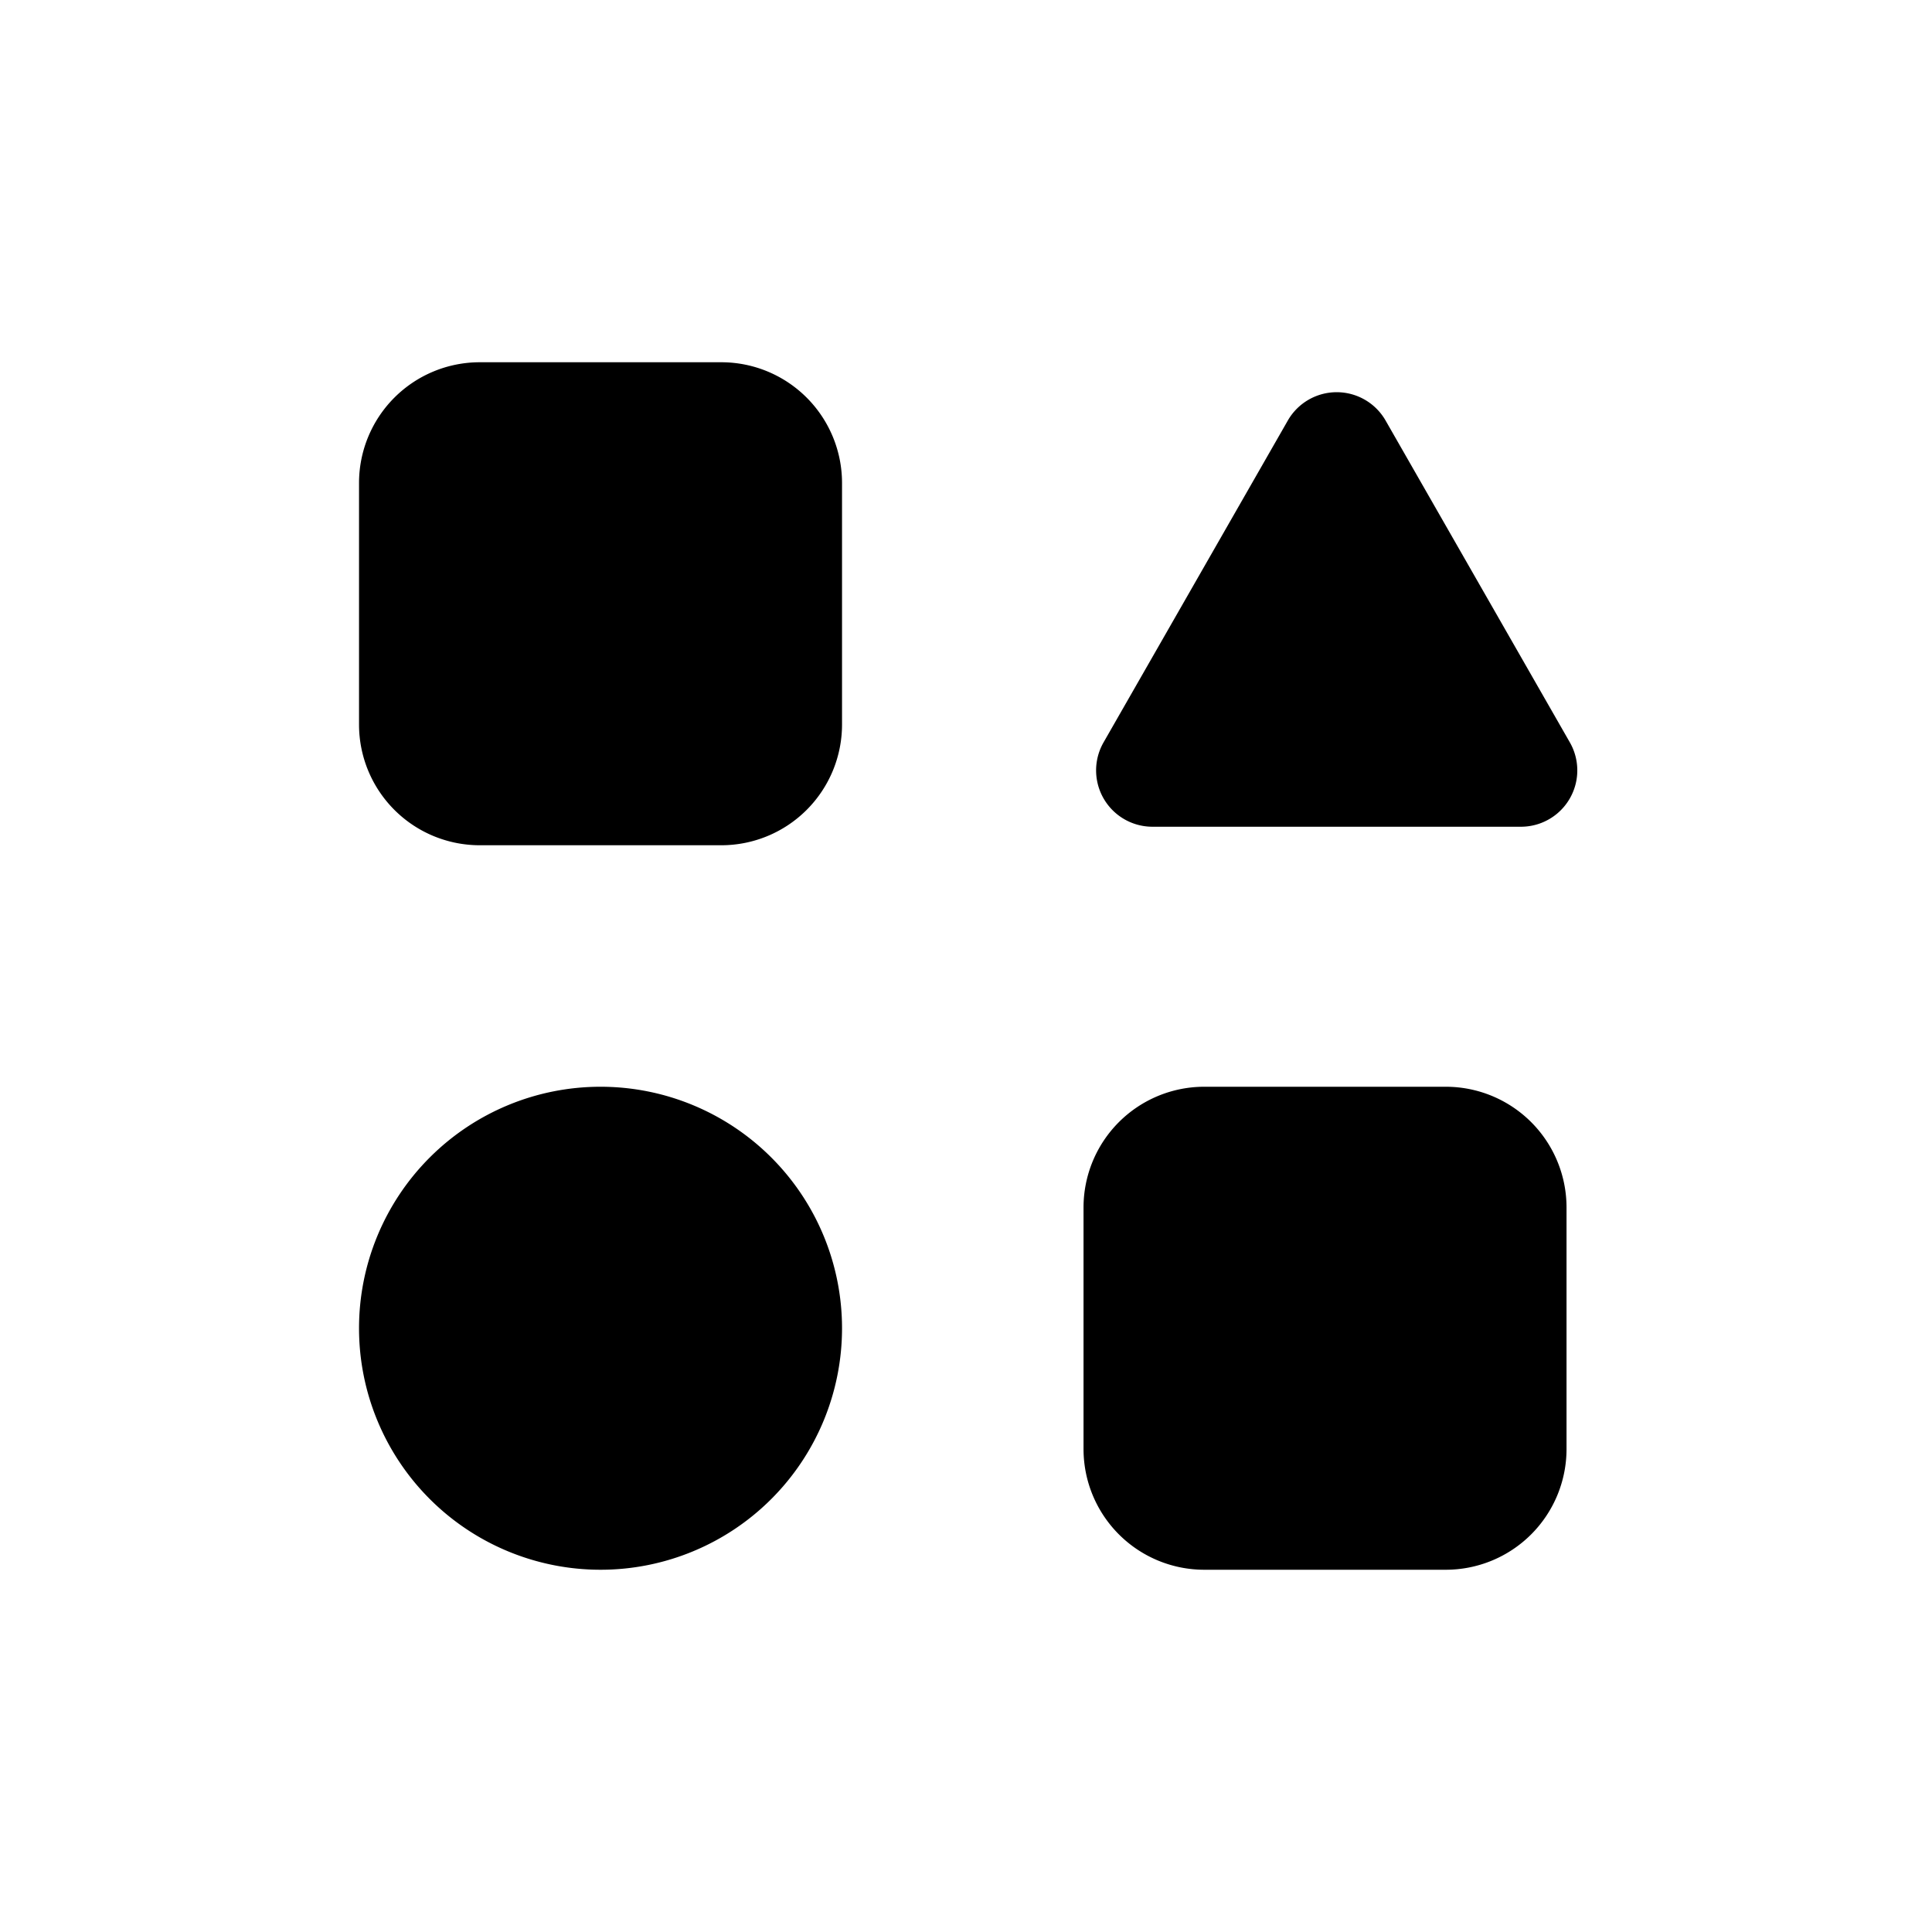 <svg xmlns="http://www.w3.org/2000/svg" fill="none" viewBox="0 0 24 24"><path fill="currentColor" d="M8.96 4.5h-3A1.5 1.5 0 0 0 4.46 6v3a1.5 1.5 0 0 0 1.5 1.5h3a1.5 1.5 0 0 0 1.5-1.5V6a1.5 1.5 0 0 0-1.5-1.5Zm1.5 12a3 3 0 1 0-6 0 3 3 0 0 0 6 0Zm7.5-3h-3a1.5 1.5 0 0 0-1.5 1.5v3a1.5 1.5 0 0 0 1.5 1.5h3a1.5 1.5 0 0 0 1.5-1.5v-3a1.5 1.5 0 0 0-1.5-1.5ZM16 5.22l-2.29 4a.7.7 0 0 0 .61 1.05h4.57a.7.7 0 0 0 .61-1.05l-2.29-4a.7.7 0 0 0-1.21 0Z"/></svg>
